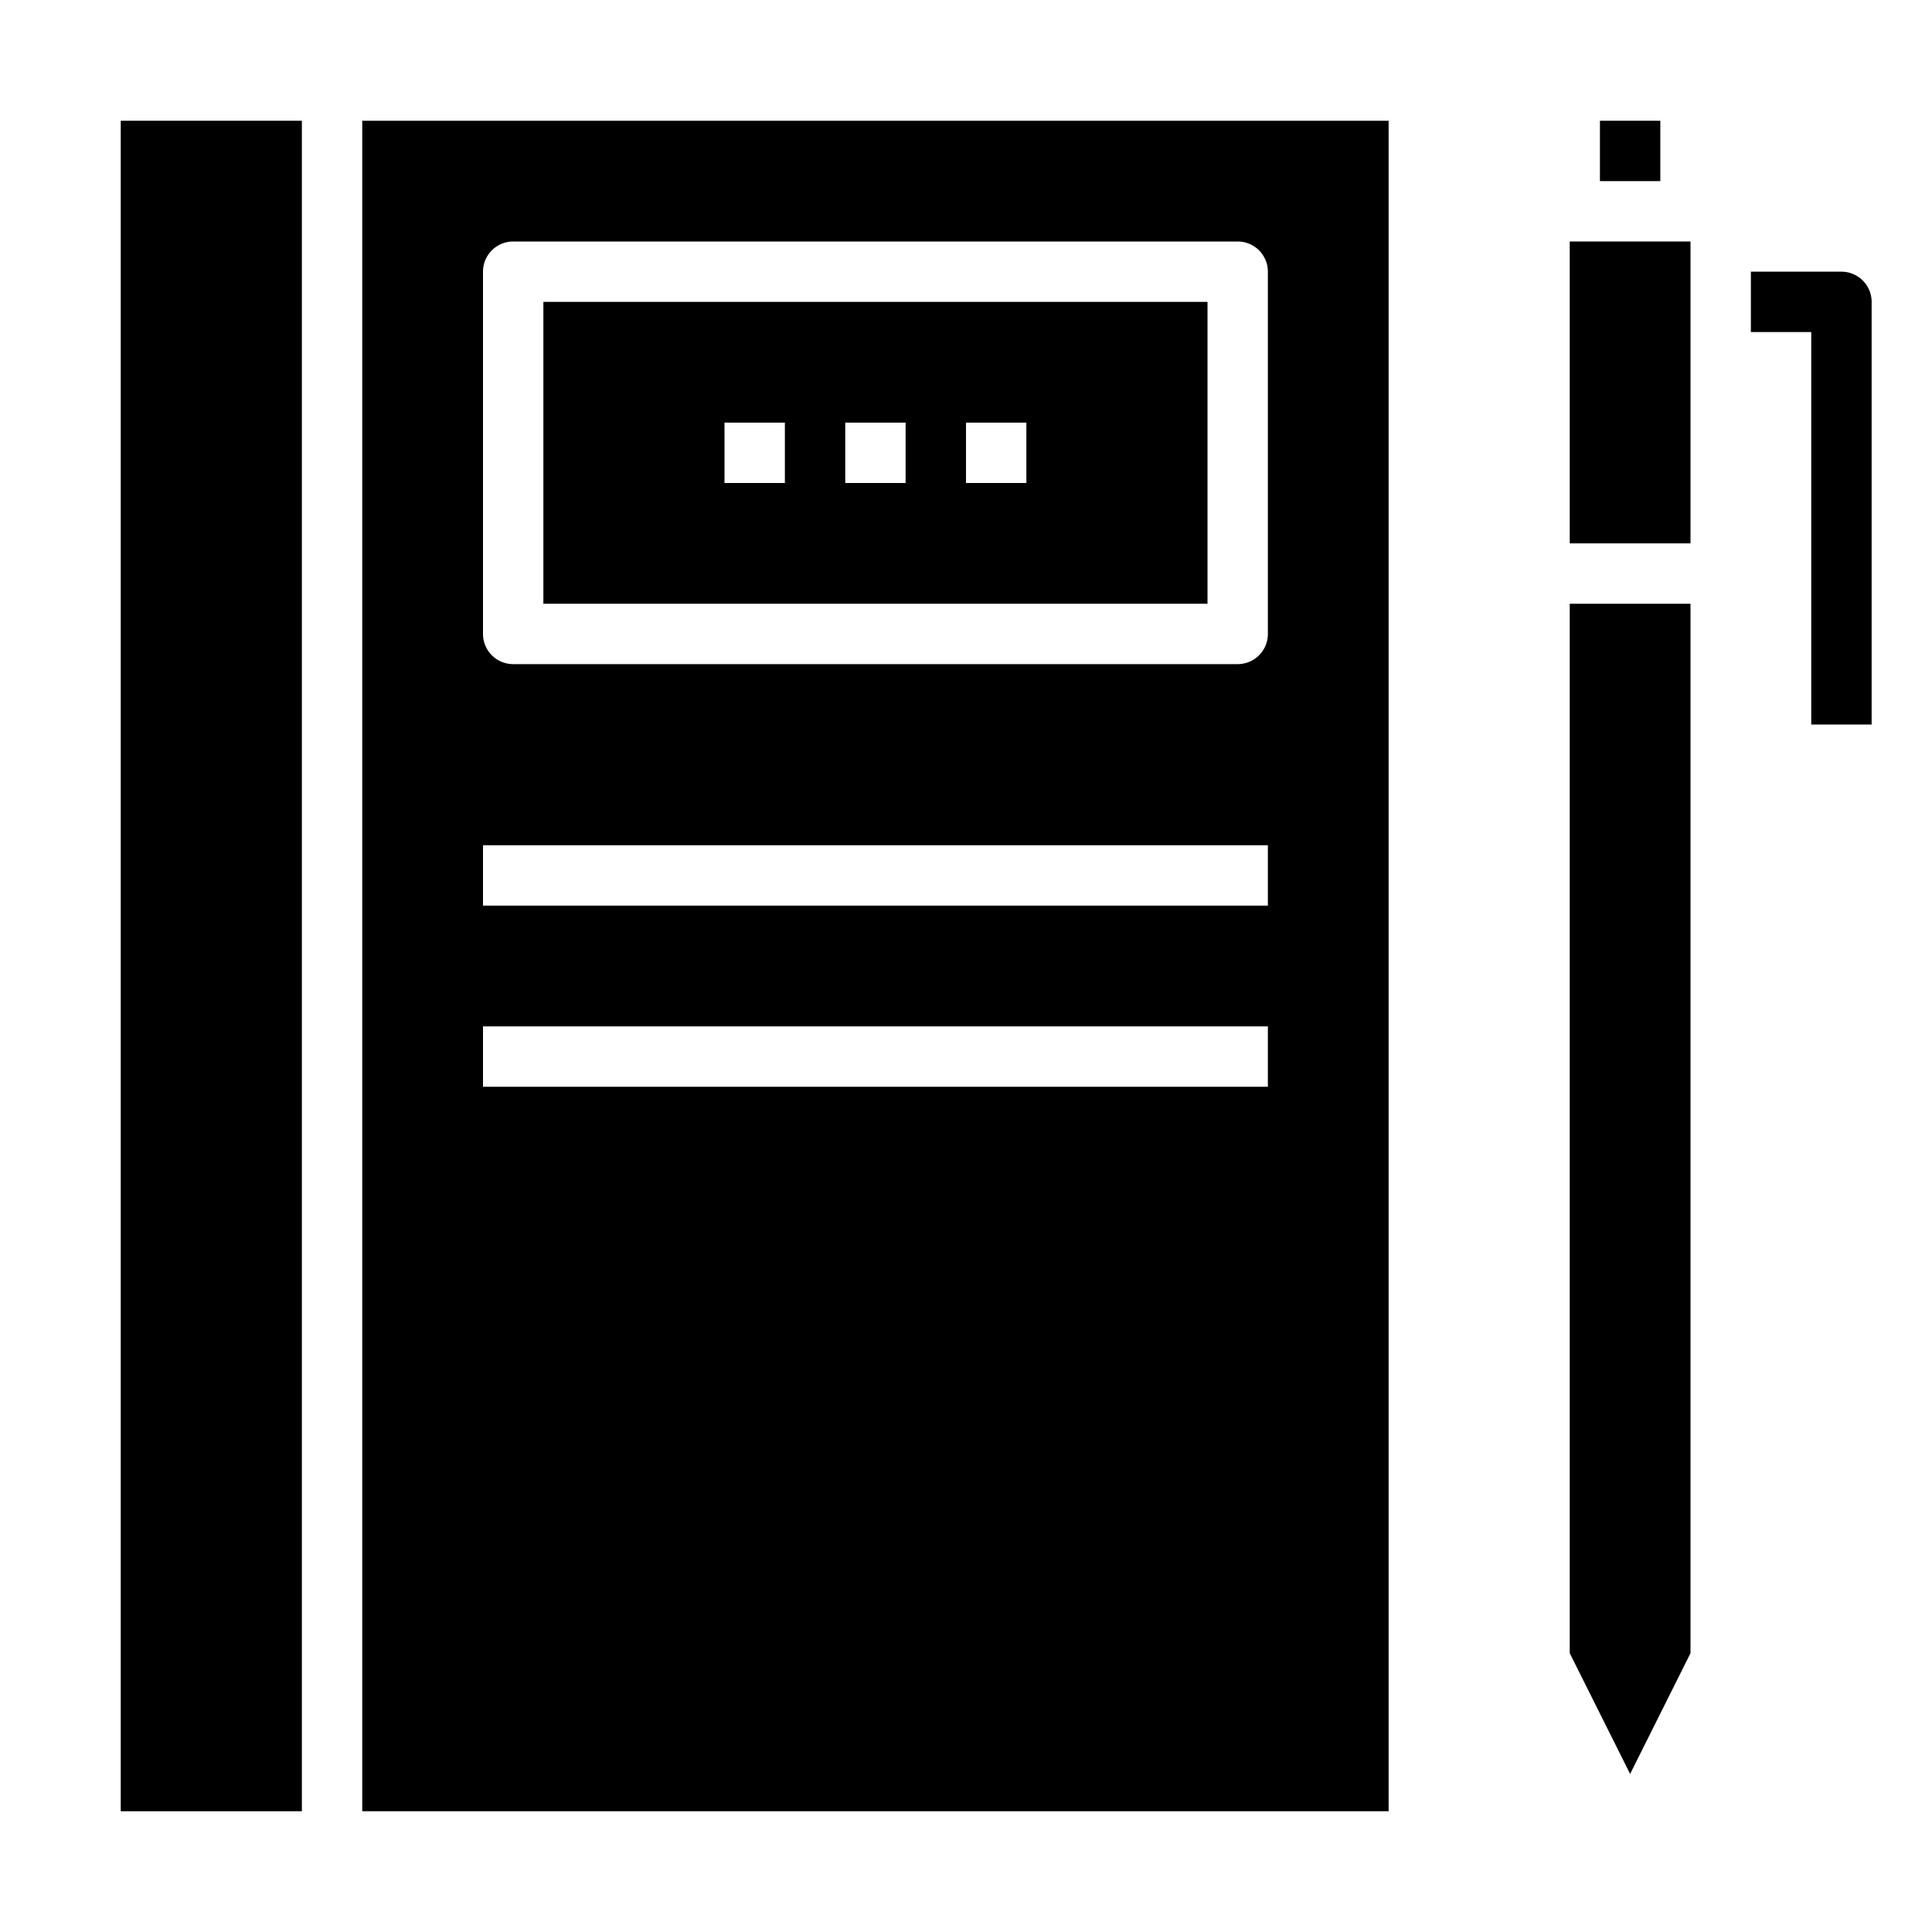 <svg xmlns="http://www.w3.org/2000/svg" viewBox="0 0 64 64" x="0px" y="0px"><g><path d="M62,24H60V11H58V9h3a1,1,0,0,1,1,1Z"></path><path d="M40,10H18V20H40ZM26,16H24V14h2Zm4,0H28V14h2Zm4,0H32V14h2Z"></path><rect x="4" y="4" width="6" height="56"></rect><path d="M46,60V4H12V60ZM16,9a1,1,0,0,1,1-1H41a1,1,0,0,1,1,1V21a1,1,0,0,1-1,1H17a1,1,0,0,1-1-1Zm0,19H42v2H16Zm0,6H42v2H16Z"></path><rect x="52" y="8" width="4" height="10"></rect><polygon points="52 54.764 54 58.764 56 54.764 56 20 52 20 52 54.764"></polygon><rect x="53" y="4" width="2" height="2"></rect></g></svg>